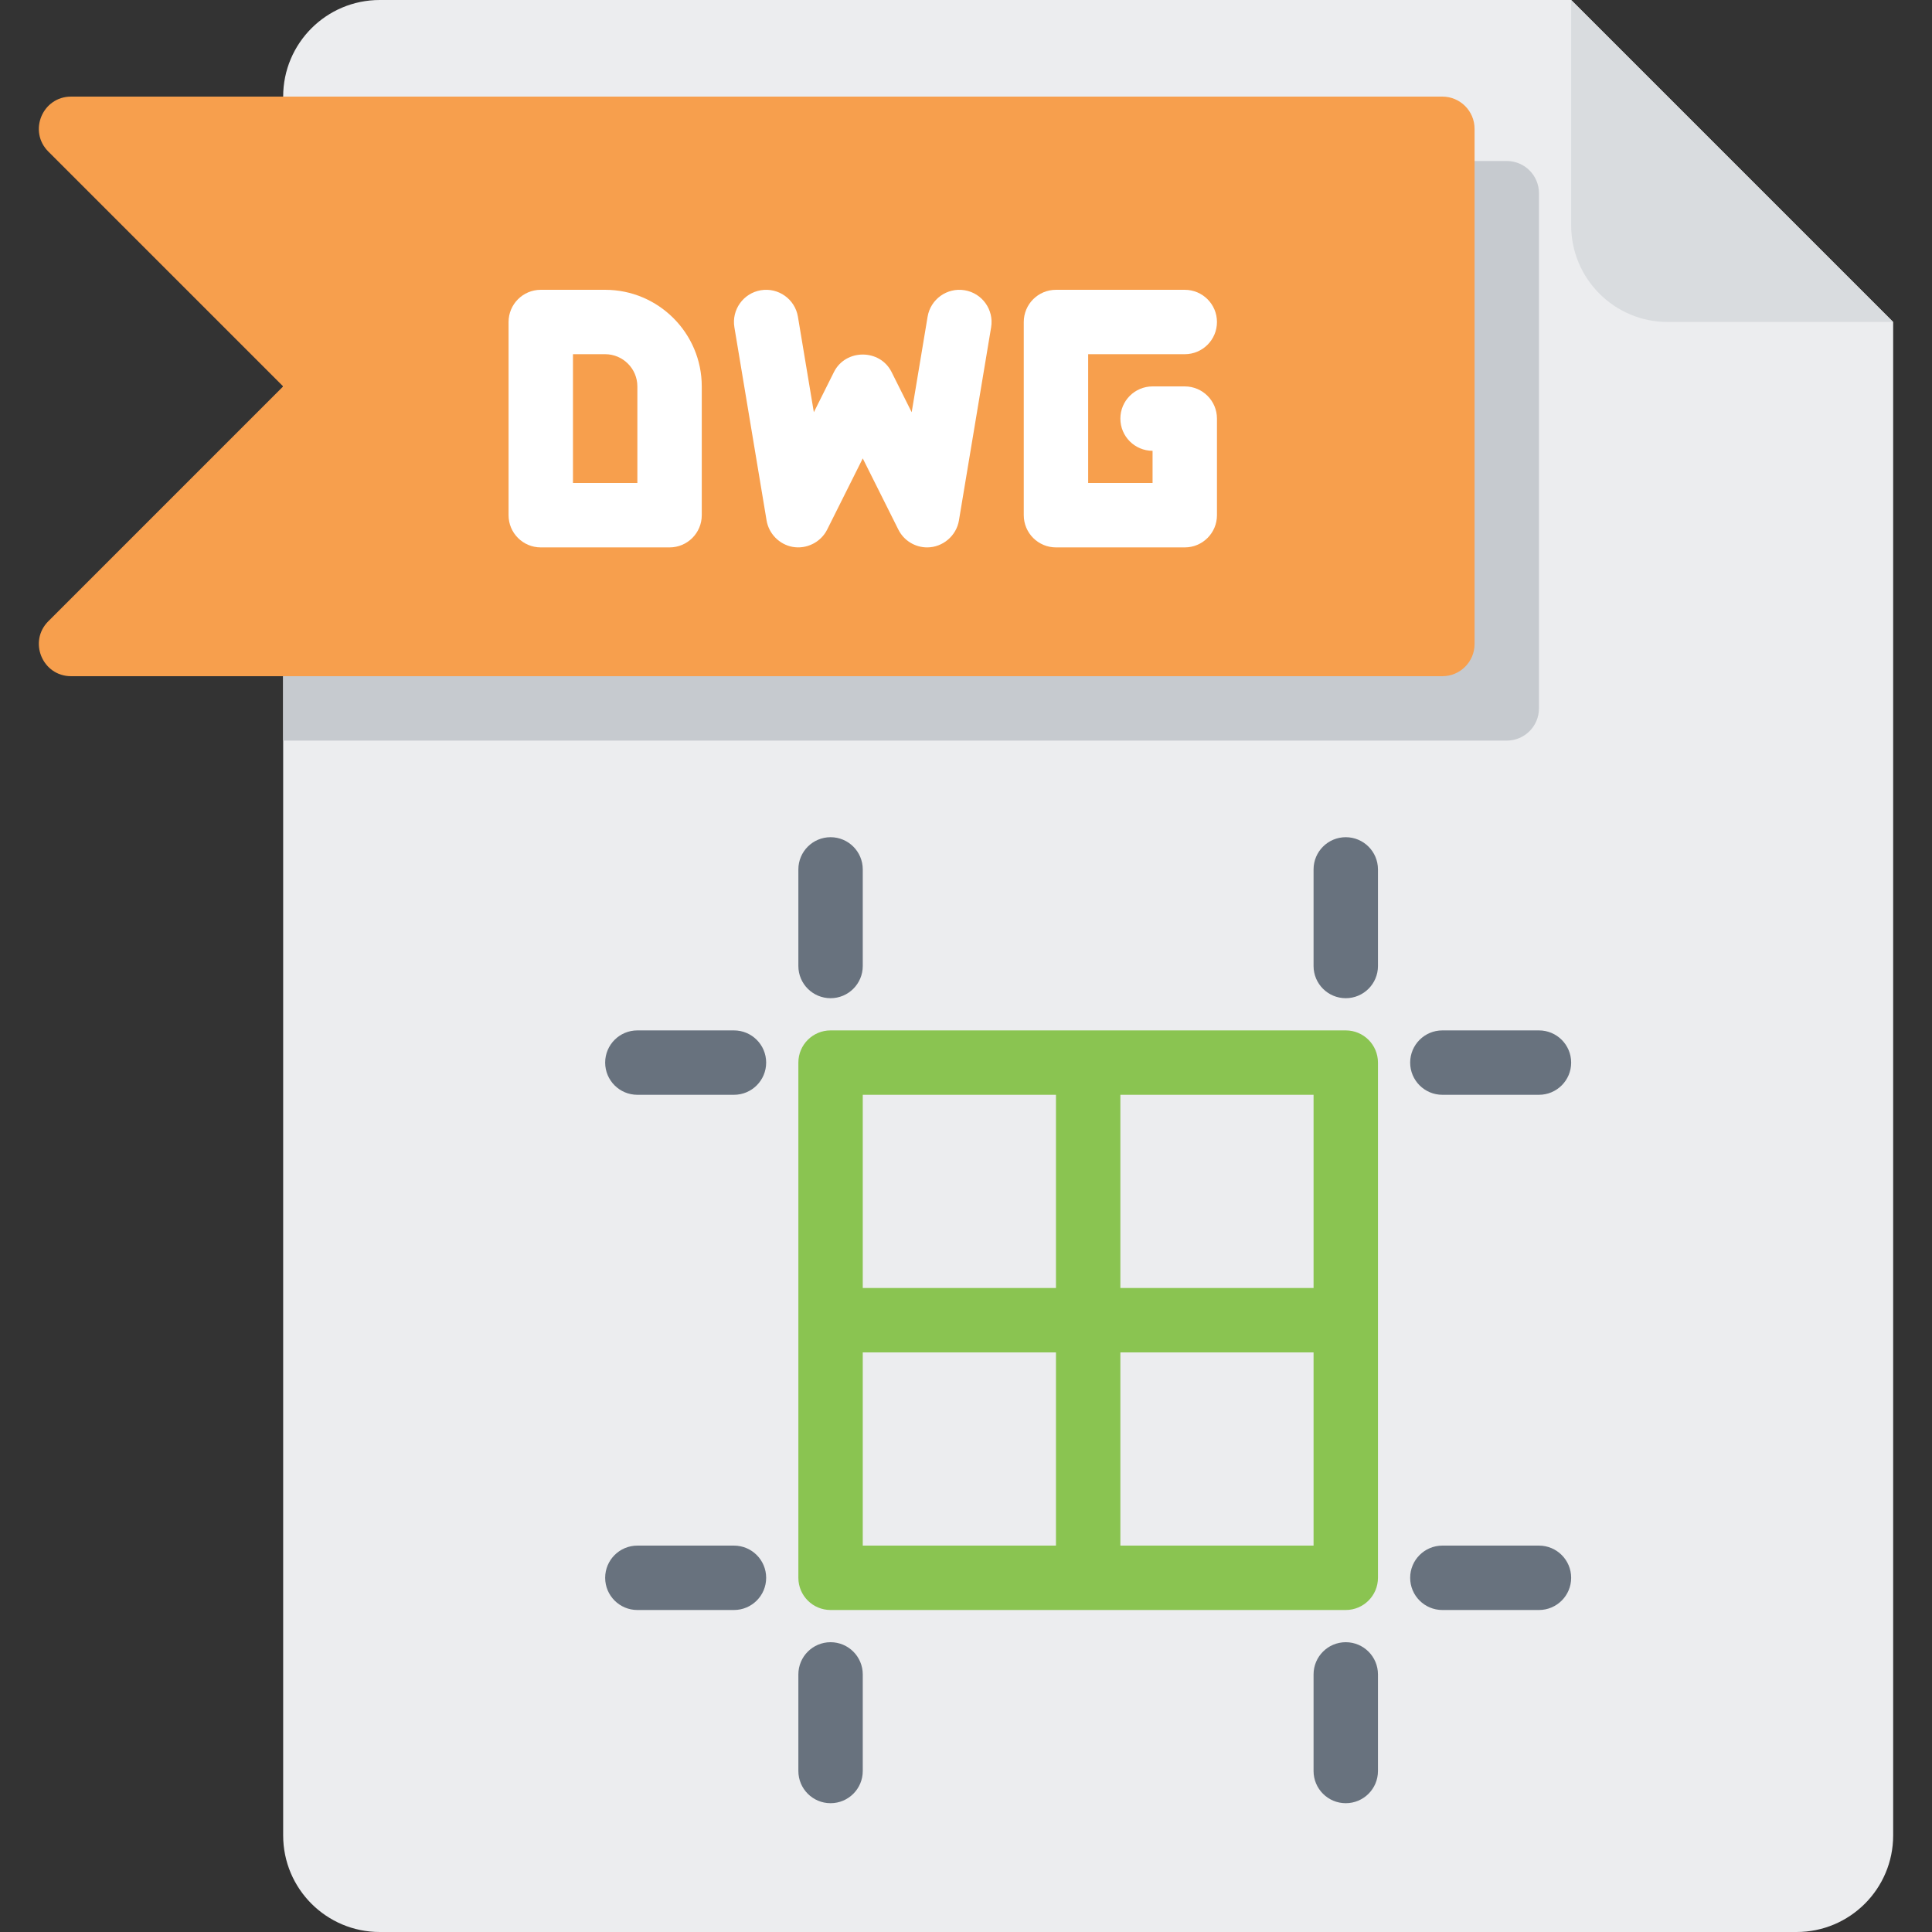 <?xml version="1.0" encoding="iso-8859-1"?>
<!-- Uploaded to: SVG Repo, www.svgrepo.com, Generator: SVG Repo Mixer Tools -->
<svg height="800px" width="800px" version="1.1" id="Layer_1" xmlns="http://www.w3.org/2000/svg" xmlns:xlink="http://www.w3.org/1999/xlink" 
	 viewBox="0 0 512 512" xml:space="preserve">
<rect x="0" y="0" width="512" height="512" fill="#333333" stroke="none"/>
<path style="fill:#ECEDEF;" d="M100.641,0c-14.139,0-25.6,11.461-25.6,25.6v460.8c0,14.139,11.461,25.6,25.6,25.6h375.467
	c14.139,0,25.6-11.461,25.6-25.6V85.333L416.375,0H100.641z"/>
<path style="fill:#D9DCDF;" d="M441.975,85.333h59.733L416.375,0v59.733C416.375,73.872,427.836,85.333,441.975,85.333z"/>
<path style="fill:#C6CACF;" d="M399.308,42.667H75.041v153.6h324.267c4.713,0,8.533-3.821,8.533-8.533V51.2
	C407.841,46.487,404.02,42.667,399.308,42.667z"/>
<path style="fill:#F79F4D;" d="M382.241,179.2H18.843c-7.602,0-11.41-9.191-6.034-14.567L75.041,102.4L12.809,40.167
	C7.433,34.791,11.241,25.6,18.843,25.6h363.398c4.713,0,8.533,3.821,8.533,8.533v136.533
	C390.775,175.379,386.954,179.2,382.241,179.2z"/>
<g>
	<path style="fill:#FFFFFF;" d="M177.441,145.067h-34.133c-4.713,0-8.533-3.821-8.533-8.533v-51.2c0-4.713,3.821-8.533,8.533-8.533
		h17.067c14.115,0,25.6,11.485,25.6,25.6v34.133C185.975,141.246,182.154,145.067,177.441,145.067z M151.841,128h17.067v-25.6
		c0-4.705-3.828-8.533-8.533-8.533h-8.533V128z"/>
	<path style="fill:#FFFFFF;" d="M245.705,145.067c-3.194,0.001-6.169-1.796-7.629-4.717l-9.435-18.868l-9.435,18.868
		c-1.683,3.365-5.495,5.261-9.196,4.573c-3.487-0.649-6.271-3.488-6.854-6.986l-8.533-51.2c-0.774-4.649,2.366-9.045,7.014-9.821
		c4.647-0.77,9.045,2.366,9.821,7.014l4.219,25.315l5.331-10.662c3.085-6.166,12.179-6.167,15.265,0l5.331,10.662l4.219-25.315
		c0.777-4.649,5.18-7.786,9.821-7.014c4.649,0.775,7.789,5.172,7.014,9.821l-8.533,51.2
		C253.448,142.002,249.826,145.067,245.705,145.067z"/>
	<path style="fill:#FFFFFF;" d="M313.975,145.067h-34.133c-4.713,0-8.533-3.821-8.533-8.533v-51.2c0-4.713,3.821-8.533,8.533-8.533
		h34.133c4.713,0,8.533,3.821,8.533,8.533s-3.821,8.533-8.533,8.533h-25.6V128h17.067v-8.533c-4.713,0-8.533-3.821-8.533-8.533
		s3.821-8.533,8.533-8.533h8.533c4.713,0,8.533,3.821,8.533,8.533v25.6C322.508,141.246,318.687,145.067,313.975,145.067z"/>
</g>
<path style="fill:#8AC451;" d="M356.641,273.067H220.108c-4.713,0-8.533,3.821-8.533,8.533v136.533c0,4.713,3.821,8.533,8.533,8.533
	h136.533c4.713,0,8.533-3.821,8.533-8.533V281.6C365.175,276.887,361.354,273.067,356.641,273.067z M348.108,341.333h-51.2v-51.2
	h51.2V341.333z M279.841,290.133v51.2h-51.2v-51.2H279.841z M228.641,358.4h51.2v51.2h-51.2L228.641,358.4L228.641,358.4z
	 M296.908,409.6v-51.2h51.2v51.2H296.908z"/>
<g>
	<path style="fill:#68727E;" d="M407.841,290.133h-25.6c-4.713,0-8.533-3.821-8.533-8.533c0-4.713,3.821-8.533,8.533-8.533h25.6
		c4.713,0,8.533,3.821,8.533,8.533C416.375,286.313,412.554,290.133,407.841,290.133z"/>
	<path style="fill:#68727E;" d="M356.641,264.533c-4.713,0-8.533-3.821-8.533-8.533v-25.6c0-4.713,3.821-8.533,8.533-8.533
		s8.533,3.821,8.533,8.533V256C365.175,260.713,361.354,264.533,356.641,264.533z"/>
	<path style="fill:#68727E;" d="M220.108,264.533c-4.713,0-8.533-3.821-8.533-8.533v-25.6c0-4.713,3.821-8.533,8.533-8.533
		c4.713,0,8.533,3.821,8.533,8.533V256C228.641,260.713,224.82,264.533,220.108,264.533z"/>
	<path style="fill:#68727E;" d="M194.508,290.133h-25.6c-4.713,0-8.533-3.821-8.533-8.533c0-4.713,3.821-8.533,8.533-8.533h25.6
		c4.713,0,8.533,3.821,8.533,8.533C203.041,286.313,199.22,290.133,194.508,290.133z"/>
	<path style="fill:#68727E;" d="M356.641,477.867c-4.713,0-8.533-3.821-8.533-8.533v-25.6c0-4.713,3.821-8.533,8.533-8.533
		s8.533,3.821,8.533,8.533v25.6C365.175,474.046,361.354,477.867,356.641,477.867z"/>
	<path style="fill:#68727E;" d="M407.841,426.667h-25.6c-4.713,0-8.533-3.821-8.533-8.533s3.821-8.533,8.533-8.533h25.6
		c4.713,0,8.533,3.821,8.533,8.533S412.554,426.667,407.841,426.667z"/>
	<path style="fill:#68727E;" d="M194.508,426.667h-25.6c-4.713,0-8.533-3.821-8.533-8.533s3.821-8.533,8.533-8.533h25.6
		c4.713,0,8.533,3.821,8.533,8.533S199.22,426.667,194.508,426.667z"/>
	<path style="fill:#68727E;" d="M220.108,477.867c-4.713,0-8.533-3.821-8.533-8.533v-25.6c0-4.713,3.821-8.533,8.533-8.533
		c4.713,0,8.533,3.821,8.533,8.533v25.6C228.641,474.046,224.82,477.867,220.108,477.867z"/>
</g>
</svg>